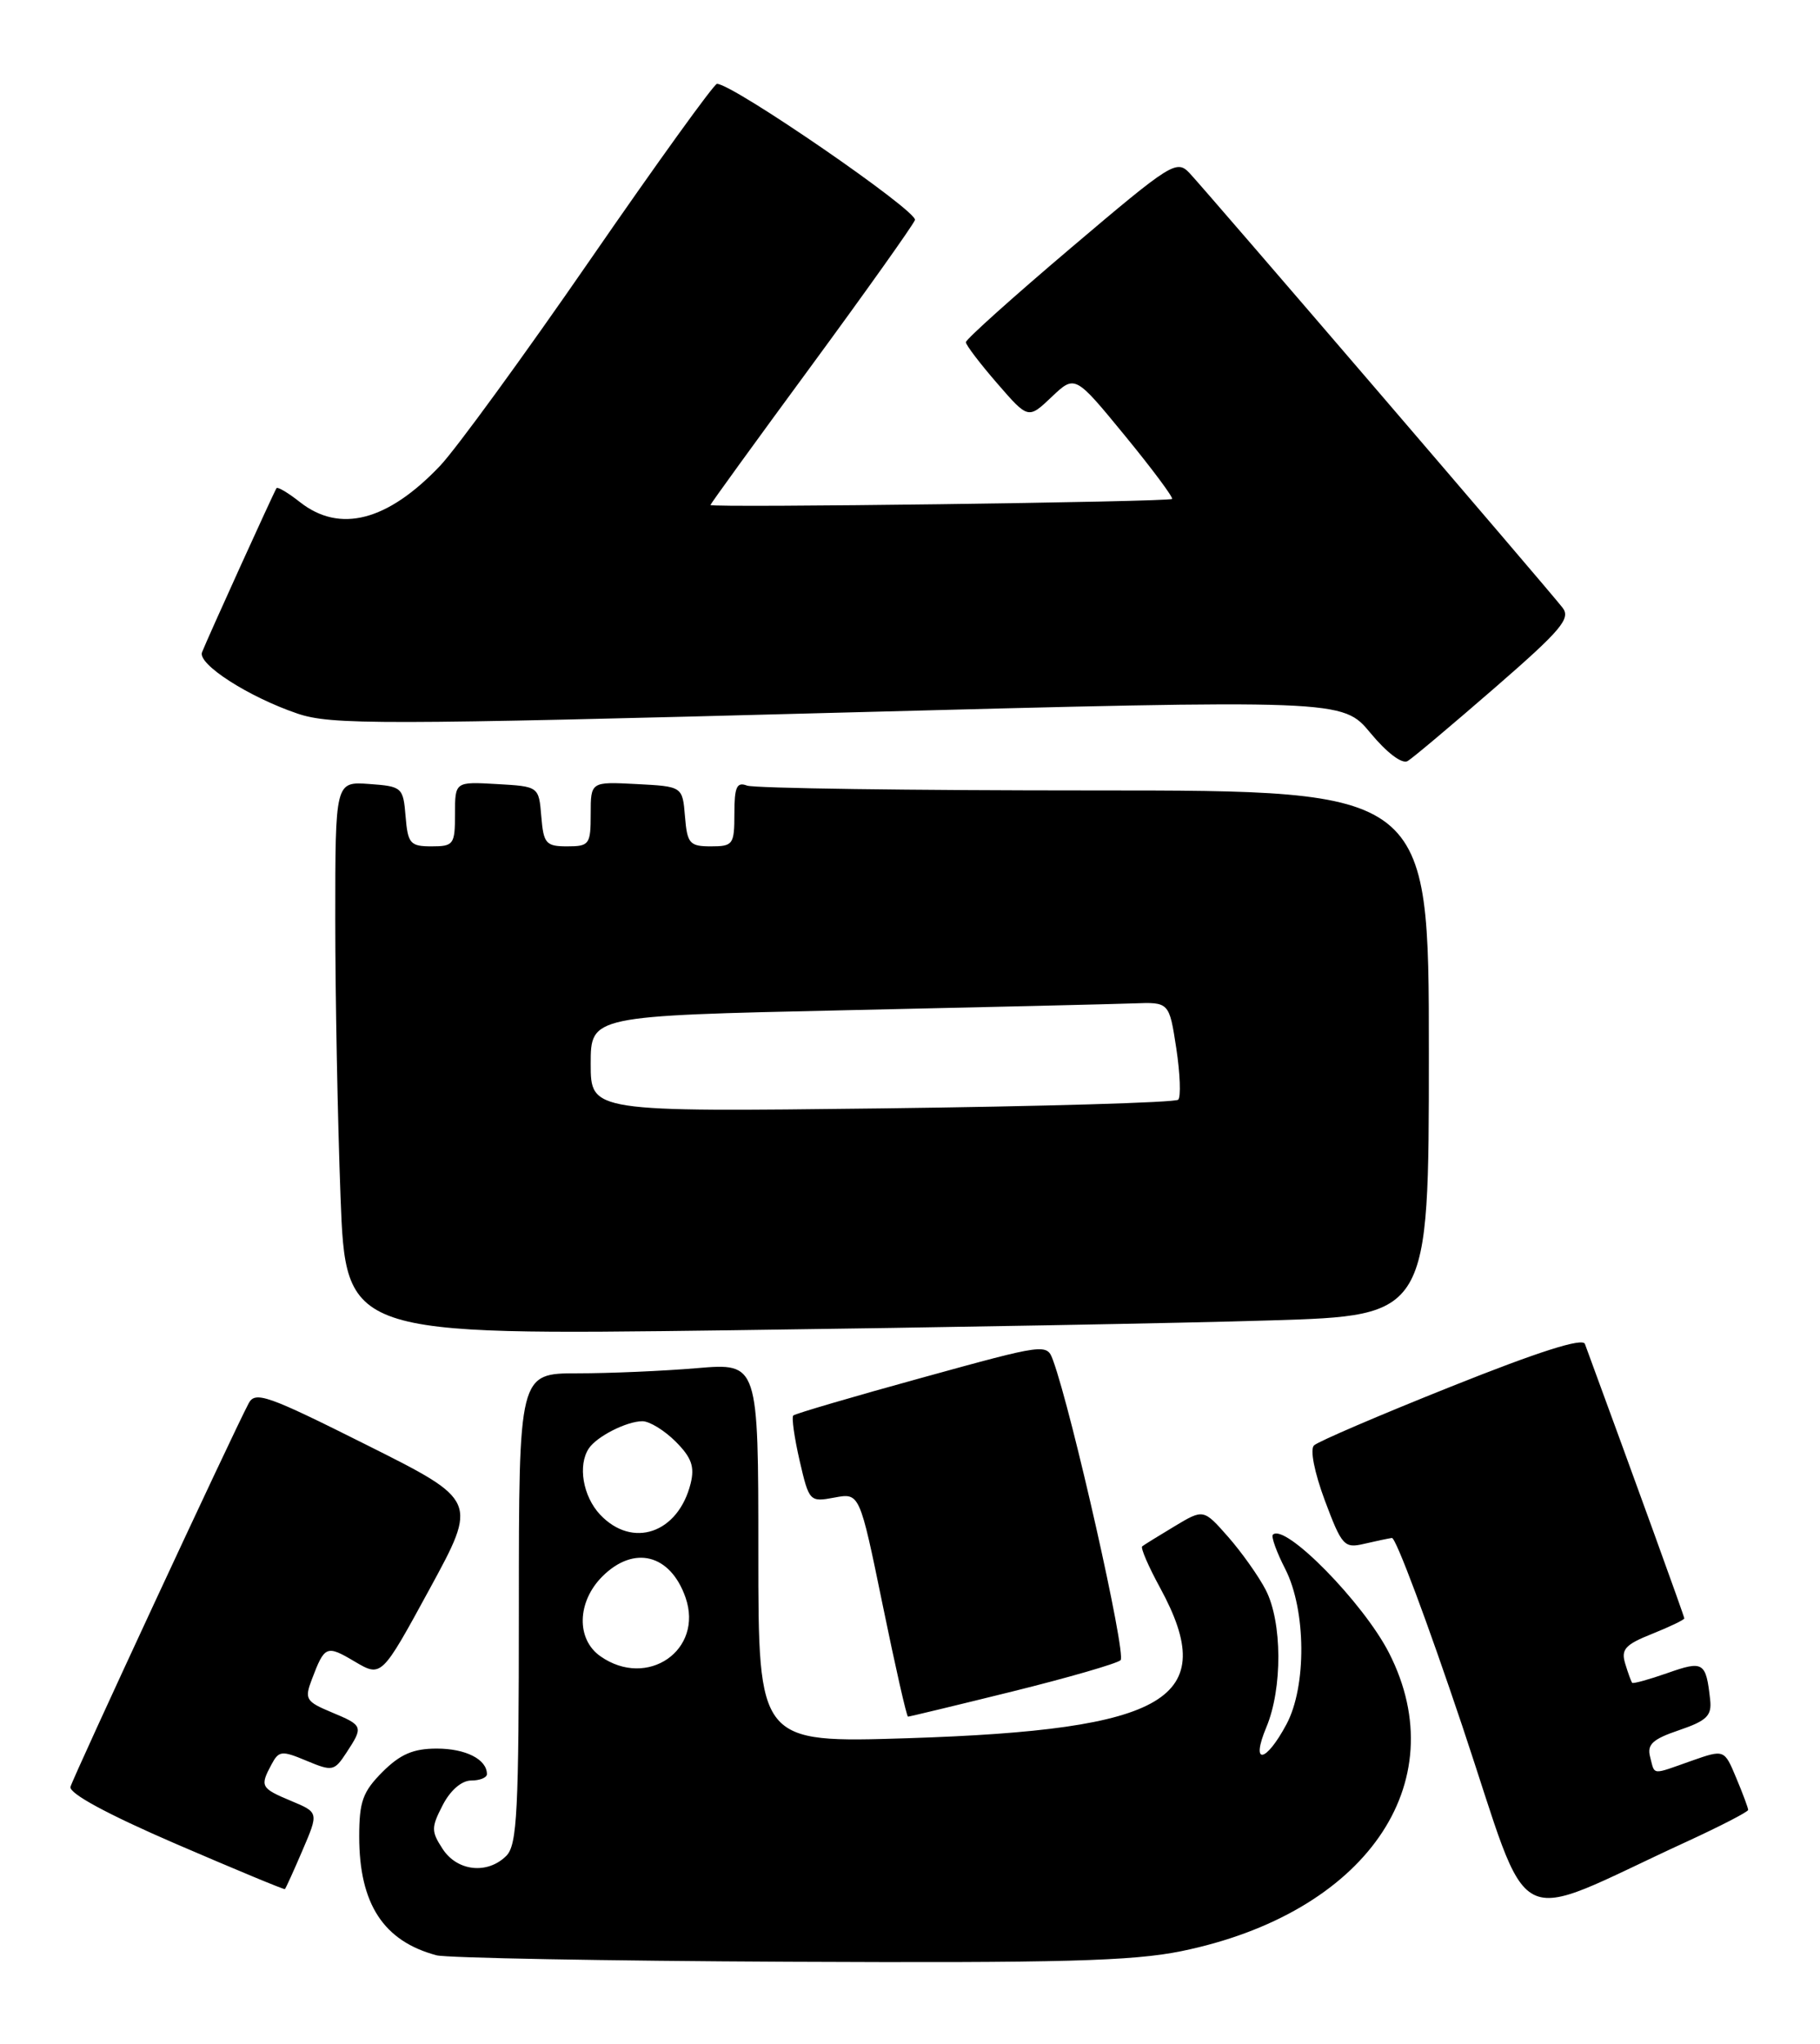 <?xml version="1.0" encoding="UTF-8" standalone="no"?>
<!DOCTYPE svg PUBLIC "-//W3C//DTD SVG 1.1//EN" "http://www.w3.org/Graphics/SVG/1.1/DTD/svg11.dtd" >
<svg xmlns="http://www.w3.org/2000/svg" xmlns:xlink="http://www.w3.org/1999/xlink" version="1.1" viewBox="0 0 228 256">
 <g >
 <path fill="currentColor"
d=" M 148.00 244.37 C 171.02 239.65 182.36 223.38 174.01 207.02 C 170.80 200.73 160.96 190.71 159.46 192.21 C 159.22 192.44 159.92 194.39 161.02 196.53 C 163.63 201.67 163.70 211.22 161.16 215.96 C 158.55 220.84 156.64 221.11 158.64 216.33 C 160.68 211.47 160.64 203.14 158.56 199.12 C 157.68 197.42 155.57 194.44 153.87 192.50 C 150.77 188.98 150.77 188.98 147.14 191.16 C 145.14 192.36 143.31 193.49 143.09 193.67 C 142.86 193.85 143.87 196.19 145.34 198.88 C 152.89 212.76 146.35 216.65 113.75 217.70 C 95.00 218.29 95.00 218.29 95.00 194.50 C 95.00 170.71 95.00 170.71 87.35 171.35 C 83.14 171.71 76.39 172.00 72.35 172.00 C 65.00 172.00 65.00 172.00 65.00 201.43 C 65.00 226.85 64.79 231.07 63.43 232.43 C 61.08 234.78 57.29 234.38 55.46 231.58 C 54.01 229.36 54.01 228.89 55.46 226.08 C 56.42 224.22 57.83 223.00 59.03 223.00 C 60.11 223.00 61.00 222.64 61.00 222.20 C 61.00 220.35 58.35 219.00 54.72 219.00 C 51.77 219.00 50.15 219.70 47.92 221.92 C 45.45 224.40 45.00 225.63 45.00 230.02 C 45.00 238.45 48.04 243.12 54.69 244.89 C 55.95 245.22 75.78 245.59 98.74 245.70 C 132.95 245.86 141.86 245.62 148.00 244.37 Z  M 211.25 230.68 C 215.51 228.72 219.00 226.92 219.00 226.68 C 219.00 226.44 218.33 224.63 217.50 222.66 C 216.01 219.09 216.01 219.09 211.88 220.54 C 206.82 222.33 207.33 222.38 206.72 220.05 C 206.31 218.48 207.02 217.82 210.36 216.69 C 213.82 215.51 214.46 214.88 214.24 212.89 C 213.72 208.15 213.40 207.95 208.89 209.54 C 206.58 210.35 204.59 210.90 204.47 210.76 C 204.35 210.62 203.95 209.54 203.60 208.37 C 203.05 206.58 203.58 205.98 206.97 204.63 C 209.19 203.74 211.00 202.87 211.00 202.69 C 211.00 202.43 204.78 185.27 198.55 168.32 C 198.26 167.52 192.72 169.29 181.81 173.65 C 172.84 177.23 165.10 180.55 164.61 181.03 C 164.09 181.53 164.66 184.41 165.97 187.93 C 168.09 193.59 168.40 193.94 170.87 193.36 C 172.32 193.02 173.89 192.69 174.37 192.62 C 174.86 192.55 178.82 203.16 183.19 216.18 C 192.09 242.77 188.74 241.03 211.25 230.68 Z  M 37.90 231.73 C 39.93 227.00 39.93 227.00 36.46 225.55 C 32.66 223.96 32.54 223.73 34.01 220.99 C 34.93 219.26 35.29 219.22 38.41 220.53 C 41.65 221.88 41.88 221.83 43.40 219.51 C 45.55 216.23 45.51 216.11 41.53 214.45 C 38.32 213.11 38.13 212.79 39.06 210.35 C 40.67 206.10 40.89 206.00 44.42 208.09 C 47.79 210.08 47.79 210.08 53.82 199.01 C 59.85 187.94 59.85 187.94 45.95 180.98 C 33.50 174.74 31.97 174.20 31.15 175.76 C 29.00 179.84 9.13 222.62 8.83 223.79 C 8.62 224.61 13.44 227.22 22.00 230.92 C 29.43 234.12 35.58 236.68 35.69 236.60 C 35.79 236.52 36.79 234.33 37.90 231.73 Z  M 126.78 211.86 C 133.77 210.13 139.90 208.36 140.38 207.93 C 141.14 207.25 134.29 176.86 131.92 170.37 C 131.14 168.25 131.06 168.26 115.47 172.56 C 106.85 174.93 99.61 177.06 99.38 177.28 C 99.15 177.51 99.51 180.05 100.17 182.93 C 101.36 188.07 101.43 188.14 104.54 187.56 C 107.69 186.97 107.69 186.97 110.57 200.98 C 112.15 208.69 113.58 215.00 113.75 215.00 C 113.92 215.00 119.78 213.59 126.78 211.86 Z  M 159.25 165.37 C 179.00 164.77 179.00 164.77 179.00 131.88 C 179.00 99.00 179.00 99.00 137.08 99.00 C 114.03 99.00 94.45 98.73 93.58 98.39 C 92.30 97.90 92.00 98.56 92.00 101.89 C 92.00 105.77 91.84 106.00 89.06 106.00 C 86.39 106.00 86.09 105.66 85.81 102.25 C 85.50 98.50 85.50 98.50 79.75 98.20 C 74.00 97.90 74.00 97.90 74.00 101.95 C 74.00 105.76 73.83 106.00 71.06 106.00 C 68.39 106.00 68.09 105.66 67.81 102.25 C 67.50 98.50 67.50 98.50 62.25 98.20 C 57.00 97.90 57.00 97.90 57.00 101.95 C 57.00 105.77 56.83 106.00 54.06 106.00 C 51.39 106.00 51.09 105.66 50.81 102.25 C 50.51 98.61 50.38 98.49 46.25 98.19 C 42.00 97.89 42.00 97.89 42.00 115.19 C 42.00 124.71 42.30 140.32 42.66 149.87 C 43.32 167.24 43.32 167.24 91.41 166.61 C 117.86 166.26 148.39 165.71 159.25 165.37 Z  M 187.24 86.16 C 195.61 78.89 196.81 77.46 195.74 76.10 C 193.94 73.78 151.05 23.83 149.03 21.69 C 147.40 19.96 146.75 20.37 134.16 31.05 C 126.92 37.19 121.00 42.50 121.00 42.86 C 121.00 43.21 122.76 45.52 124.91 48.00 C 128.81 52.50 128.81 52.50 131.74 49.72 C 134.67 46.94 134.67 46.94 140.92 54.56 C 144.35 58.74 147.01 62.32 146.83 62.49 C 146.45 62.87 89.00 63.62 89.00 63.25 C 89.00 63.12 94.66 55.31 101.57 45.91 C 108.48 36.50 114.35 28.24 114.62 27.56 C 115.03 26.48 91.81 10.50 89.82 10.50 C 89.45 10.50 82.31 20.40 73.96 32.50 C 65.61 44.60 57.14 56.22 55.14 58.33 C 48.56 65.26 42.58 66.82 37.58 62.89 C 36.10 61.72 34.78 60.94 34.64 61.14 C 34.35 61.55 26.02 79.88 25.31 81.69 C 24.72 83.17 31.14 87.29 37.26 89.37 C 41.47 90.80 47.58 90.79 105.03 89.26 C 168.18 87.59 168.18 87.59 171.68 91.80 C 173.73 94.28 175.65 95.73 176.34 95.32 C 176.98 94.94 181.88 90.81 187.24 86.16 Z  M 75.22 207.44 C 72.17 205.31 72.28 200.63 75.45 197.45 C 79.41 193.49 83.98 194.64 85.88 200.08 C 88.17 206.67 81.10 211.56 75.22 207.44 Z  M 75.17 189.69 C 73.02 187.39 72.36 183.51 73.77 181.40 C 74.77 179.90 78.52 178.00 80.48 178.00 C 81.37 178.00 83.24 179.15 84.64 180.55 C 86.63 182.54 87.04 183.69 86.52 185.80 C 84.96 192.04 79.23 194.00 75.17 189.69 Z  M 74.00 133.24 C 74.00 127.23 74.00 127.23 105.75 126.53 C 123.21 126.15 139.52 125.76 141.99 125.67 C 146.47 125.50 146.47 125.50 147.36 131.30 C 147.84 134.48 147.95 137.38 147.60 137.73 C 147.25 138.09 130.54 138.57 110.48 138.82 C 74.00 139.26 74.00 139.26 74.00 133.24 Z "/>
</g>
</svg>